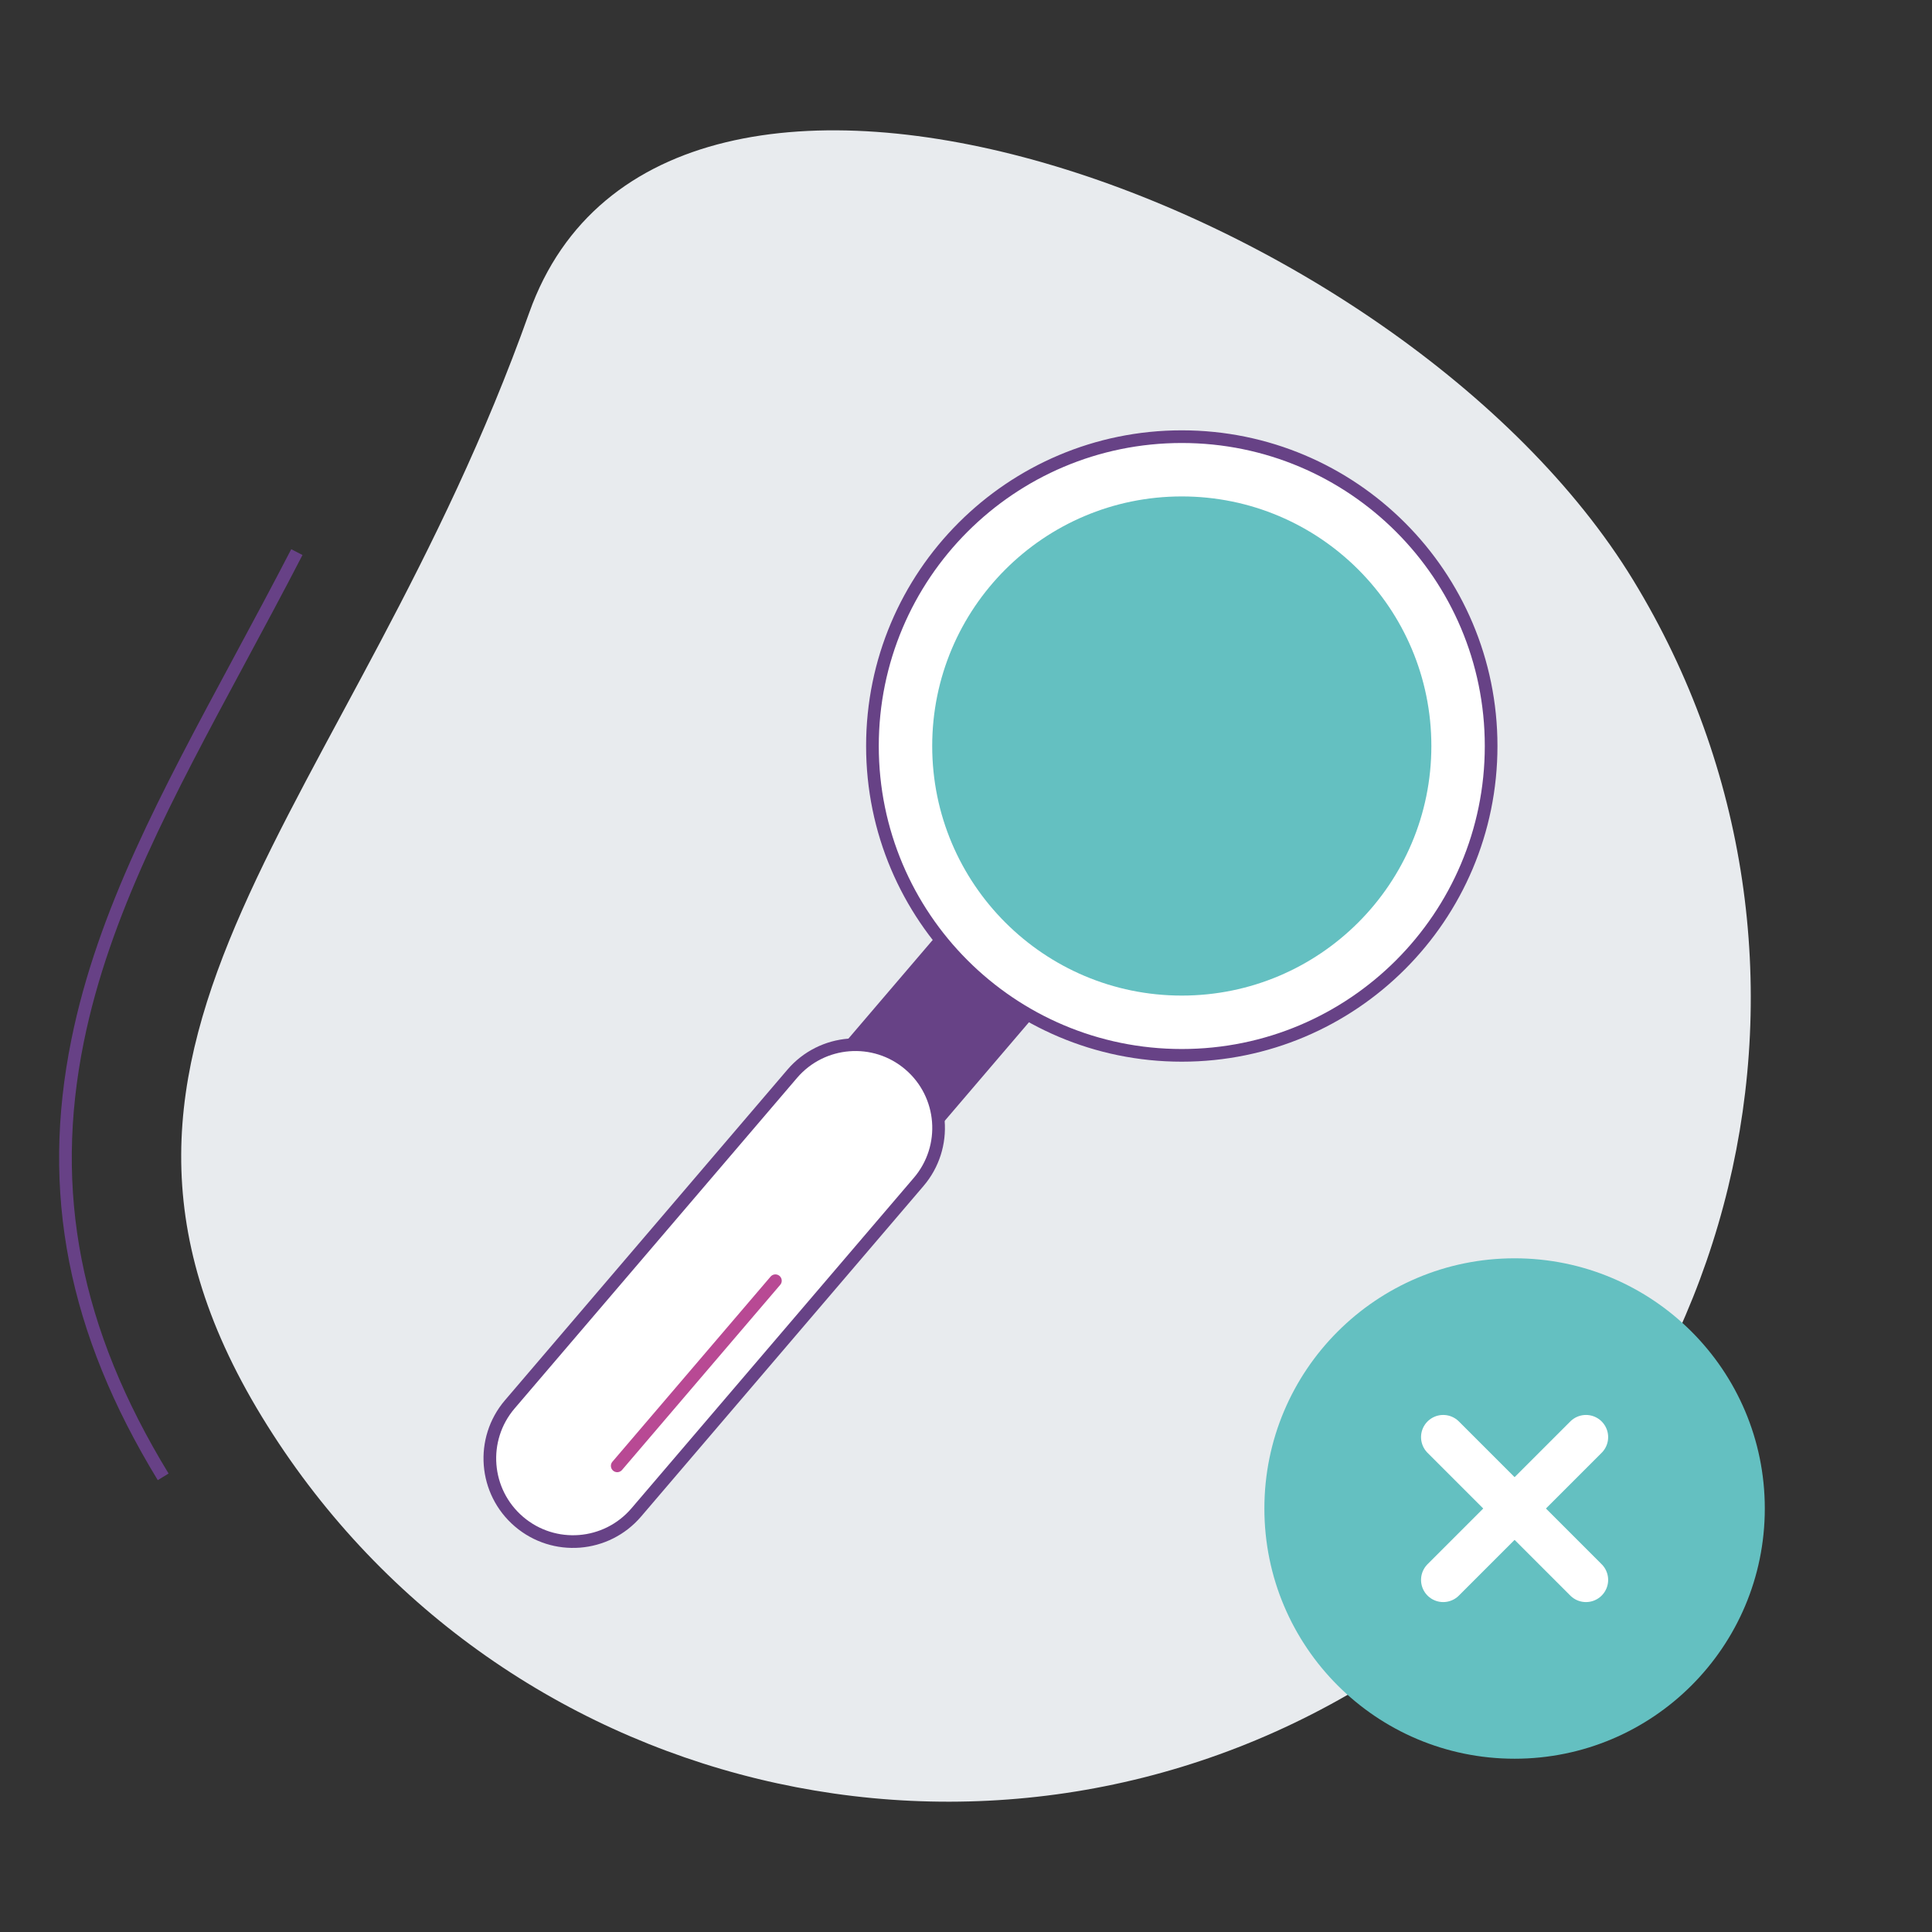 <svg width="610" height="610" viewBox="0 0 610 610" fill="none" xmlns="http://www.w3.org/2000/svg">
    <rect x="0" y="0" width="610" height="610" fill="#333333" stroke="none"/>
    <path d="M515.65 183.16C588.58 302.72 550.78 458.77 431.23 531.72C311.68 604.67 155.61 566.85 82.67 447.29C9.73 327.73 111.07 256.15 167.09 98.74C209.44 -20.24 442.71 63.6 515.65 183.16Z"
          fill="#E8EBEE"/>
    <path d="M51.52 466.29C23.37 420.15 14.79 376.37 24.52 328.51C32.73 288.1 52.61 251.18 75.62 208.43C81.53 197.43 87.62 186.15 93.73 174.32"
          stroke="#674186" stroke-width="4" stroke-miterlimit="10"/>
    <path d="M478.21 555.29C521.84 555.29 557.21 519.921 557.21 476.29C557.21 432.66 521.84 397.29 478.21 397.29C434.579 397.29 399.21 432.66 399.21 476.29C399.21 519.921 434.579 555.29 478.21 555.29Z"
          fill="#64C0C1"/>
    <path d="M500.75 453.75L455.67 498.83" stroke="white" stroke-width="14" stroke-linecap="round"
          stroke-linejoin="round"/>
    <path d="M455.67 453.75L500.75 498.83" stroke="white" stroke-width="14" stroke-linecap="round"
          stroke-linejoin="round"/>
    <path d="M299.887 293.539L264.004 335.537L291.36 358.909L327.243 316.911L299.887 293.539Z" fill="#674286"
          stroke="#674286" stroke-width="4" stroke-linecap="round" stroke-linejoin="round"/>
    <path d="M373.13 333.21C427.072 333.21 470.8 289.482 470.8 235.54C470.8 181.598 427.072 137.87 373.13 137.87C319.188 137.87 275.46 181.598 275.46 235.54C275.46 289.482 319.188 333.21 373.13 333.21Z"
          fill="white" stroke="#674286" stroke-width="4" stroke-linecap="round" stroke-linejoin="round"/>
    <path d="M373.13 314.34C416.65 314.34 451.93 279.06 451.93 235.54C451.93 192.02 416.65 156.74 373.13 156.74C329.61 156.74 294.33 192.02 294.33 235.54C294.33 279.06 329.61 314.34 373.13 314.34Z"
          fill="#64C0C1"/>
    <path d="M160.959 443.403C151.535 454.434 152.835 471.015 163.864 480.438C174.892 489.86 191.473 488.557 200.897 477.526L290.052 373.176C299.477 362.145 298.176 345.564 287.148 336.142C276.119 326.719 259.538 328.023 250.114 339.053L160.959 443.403Z"
          fill="white" stroke="#674286" stroke-width="4" stroke-linecap="round" stroke-linejoin="round"/>
    <path d="M194.88 462.82L244.82 404.37" stroke="#B84994" stroke-width="4" stroke-linecap="round"
          stroke-linejoin="round"/>
</svg>
